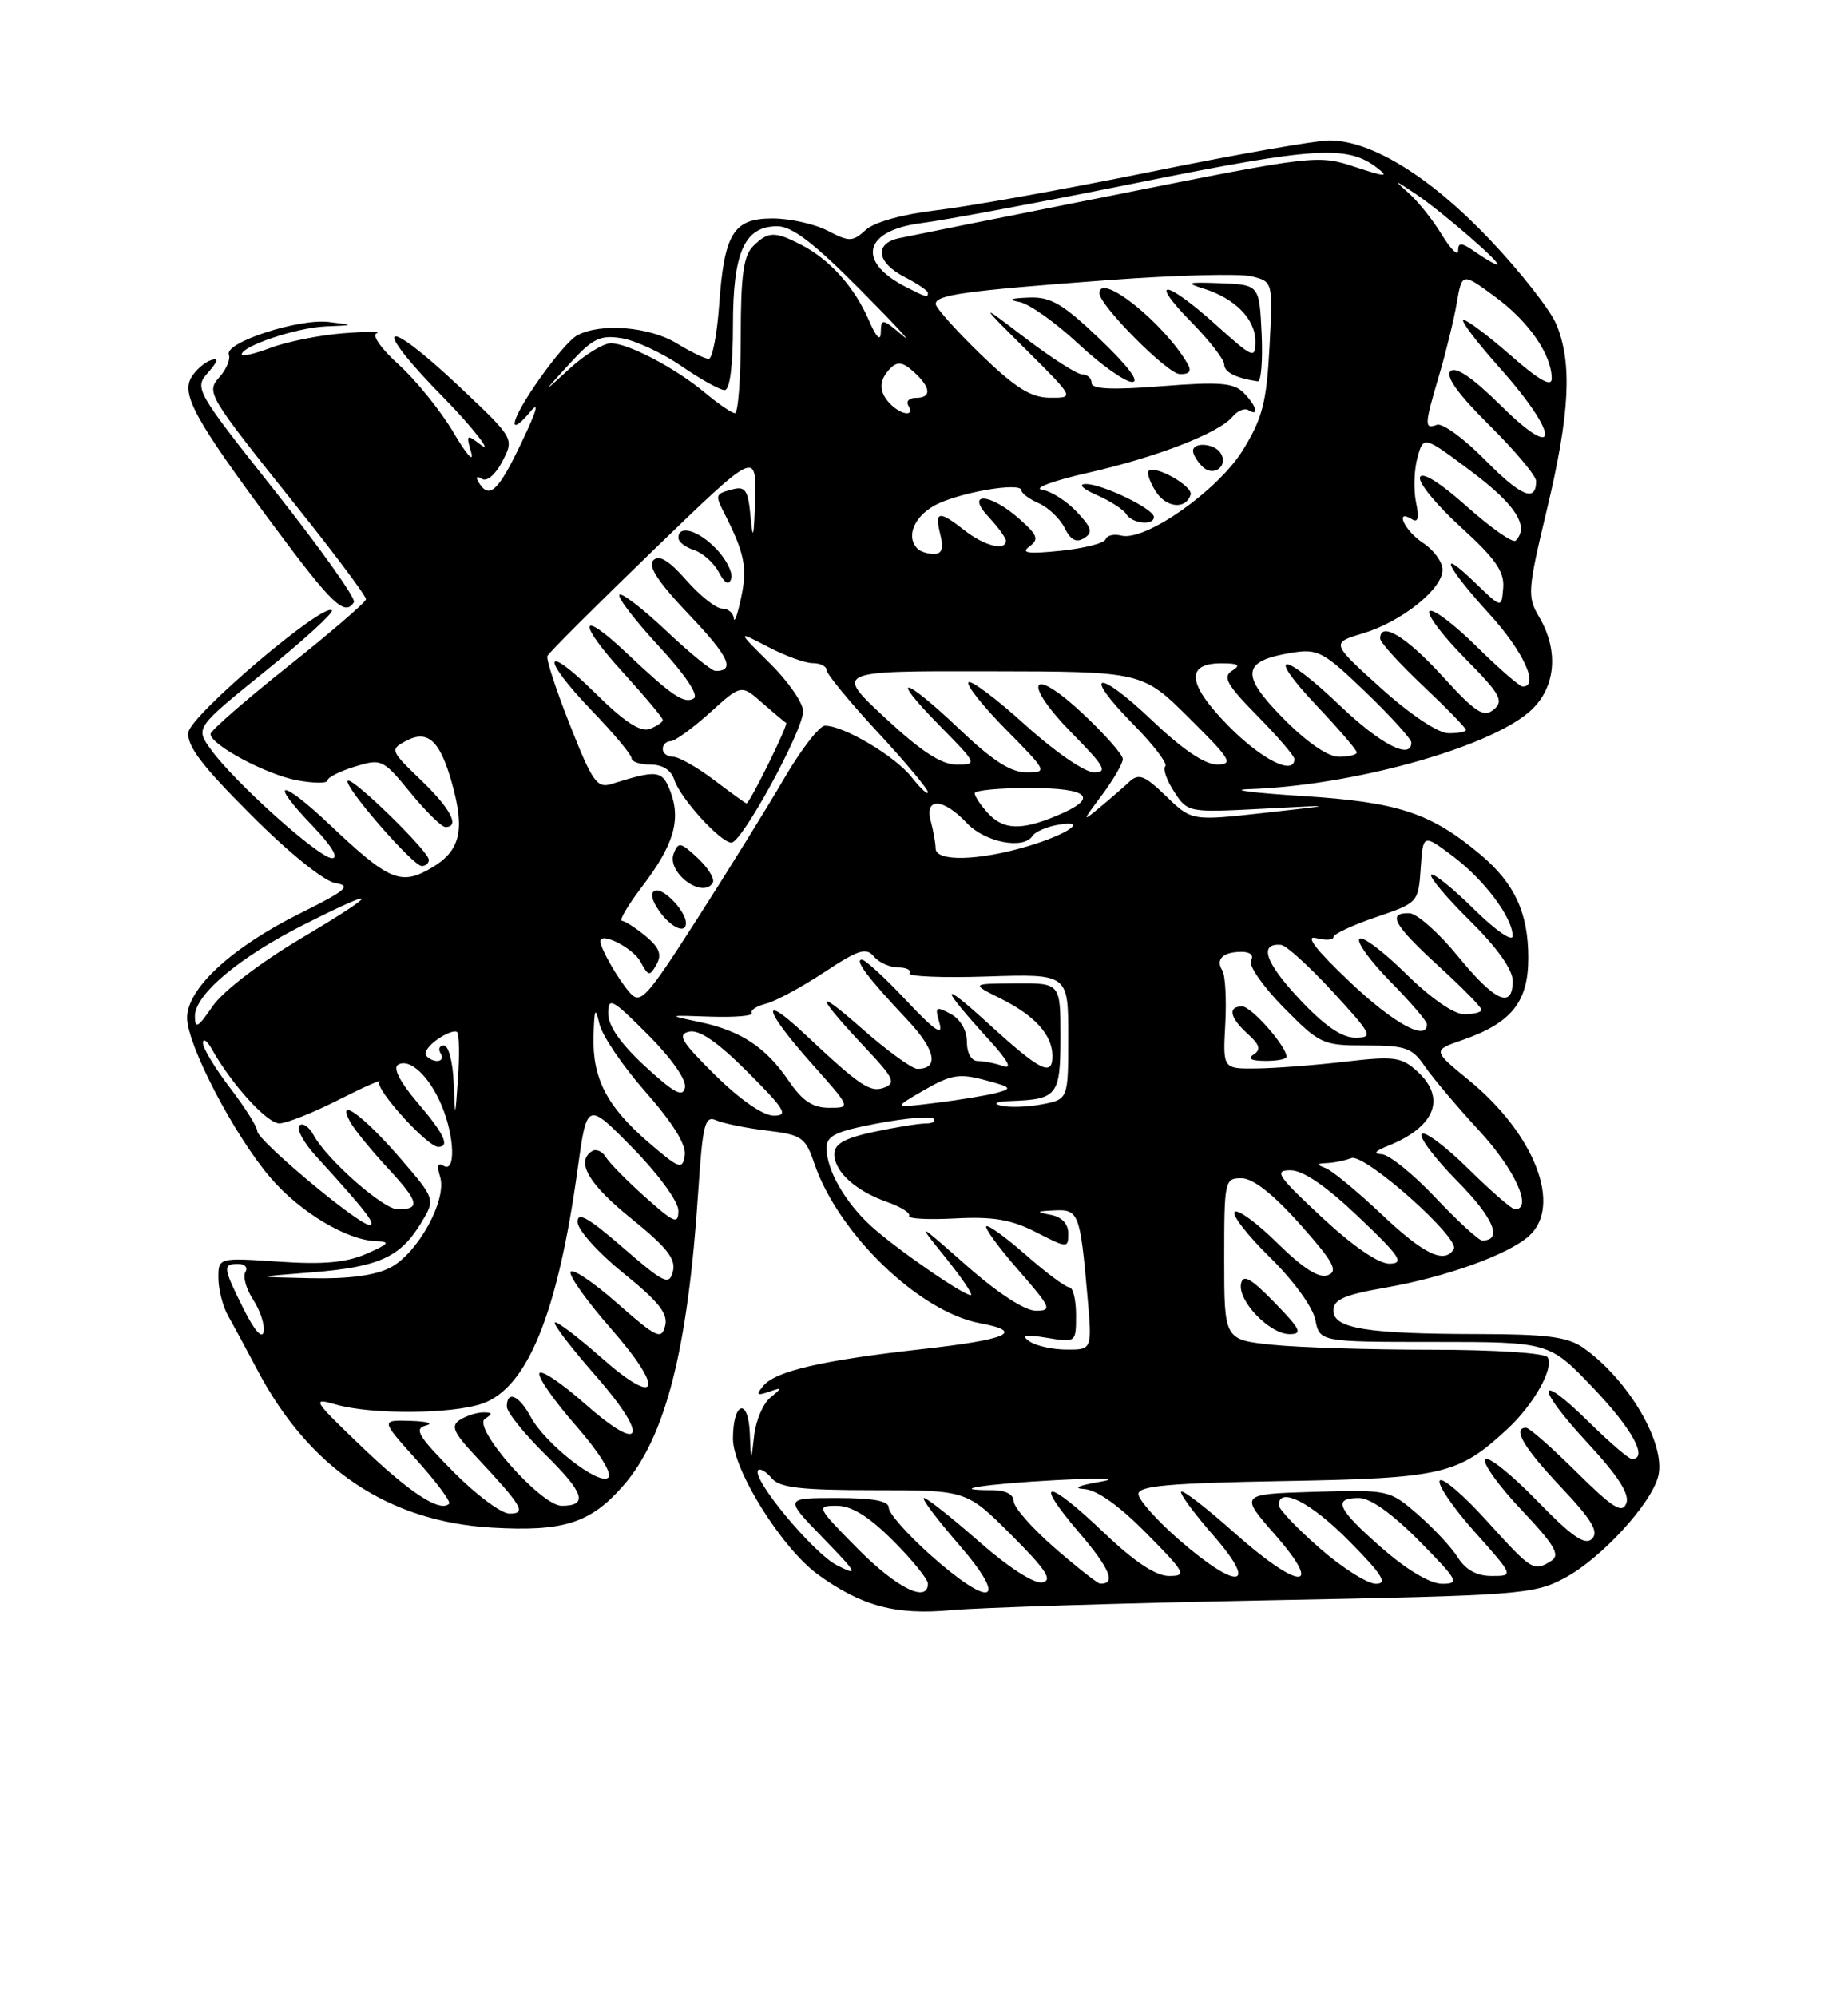 <?xml version="1.0" encoding="UTF-8" standalone="no"?>
<!DOCTYPE svg PUBLIC "-//W3C//DTD SVG 1.1//EN" "http://www.w3.org/Graphics/SVG/1.1/DTD/svg11.dtd" >
<svg xmlns="http://www.w3.org/2000/svg" xmlns:xlink="http://www.w3.org/1999/xlink" version="1.1" viewBox="0 0 237 256">
 <g >
 <path fill="currentColor"
d=" M 162.50 205.12 C 194.96 204.50 196.69 204.37 200.64 202.27 C 205.30 199.80 211.77 192.76 212.66 189.21 C 213.69 185.10 208.85 176.81 203.02 172.73 C 201.05 171.35 198.34 171.00 189.53 170.99 C 175.27 170.97 171.00 170.28 171.00 167.97 C 171.00 166.58 172.39 165.96 177.62 165.05 C 185.41 163.70 193.46 160.80 196.11 158.40 C 200.37 154.54 196.82 145.37 188.41 138.48 C 183.71 134.63 183.71 134.63 187.56 133.30 C 193.84 131.12 196.00 128.43 196.00 122.78 C 196.00 117.02 194.25 113.23 189.90 109.57 C 183.49 104.18 179.34 102.81 167.06 102.03 C 160.70 101.63 157.58 101.23 160.12 101.15 C 173.16 100.73 190.48 95.99 196.02 91.33 C 199.49 88.41 200.03 83.55 197.38 79.06 C 195.85 76.47 195.91 75.67 198.38 65.33 C 201.33 53.00 201.66 46.51 199.59 41.57 C 198.82 39.72 194.96 34.80 191.01 30.65 C 183.40 22.64 175.87 18.00 170.48 18.00 C 168.76 18.00 158.39 19.82 147.43 22.05 C 136.47 24.27 124.21 26.47 120.19 26.94 C 115.78 27.45 112.15 28.46 111.03 29.47 C 109.33 31.01 108.93 31.02 106.14 29.57 C 104.47 28.71 101.29 28.00 99.08 28.00 C 94.04 28.00 92.88 29.90 92.22 39.21 C 91.95 42.95 91.35 46.00 90.89 46.00 C 90.43 46.00 88.57 45.10 86.77 44.00 C 83.28 41.87 77.04 41.37 74.04 42.98 C 72.15 43.99 66.00 52.63 66.00 54.28 C 66.00 54.80 66.87 54.16 67.93 52.86 C 69.23 51.27 68.89 52.53 66.87 56.75 C 63.90 62.98 62.76 64.04 61.40 61.85 C 60.97 61.15 61.13 60.96 61.80 61.38 C 62.45 61.78 63.55 60.83 64.43 59.13 C 65.95 56.20 65.95 56.20 58.96 49.60 C 48.97 40.18 47.39 41.33 56.97 51.05 C 60.43 54.56 63.42 58.37 61.61 56.98 C 59.84 55.61 59.76 55.68 60.43 58.01 C 60.82 59.38 59.80 58.23 58.17 55.45 C 56.53 52.68 53.38 48.77 51.16 46.76 C 48.88 44.70 47.64 42.94 48.32 42.71 C 48.97 42.48 47.02 42.48 44.00 42.72 C 40.98 42.96 36.81 43.79 34.75 44.57 C 32.69 45.35 31.00 45.74 31.00 45.44 C 31.00 44.36 38.03 42.00 41.72 41.84 C 45.50 41.68 45.50 41.68 42.16 41.27 C 38.30 40.80 28.78 43.90 29.35 45.45 C 29.57 46.03 29.06 47.28 28.24 48.22 C 26.40 50.34 26.38 50.30 38.36 65.31 C 43.11 71.25 46.97 76.43 46.94 76.81 C 46.91 77.19 42.41 81.06 36.94 85.41 C 31.47 89.76 27.00 93.66 27.00 94.08 C 27.00 95.46 34.18 99.30 38.12 100.02 C 40.25 100.41 42.00 100.42 42.00 100.03 C 42.00 99.65 43.58 98.85 45.51 98.26 C 48.92 97.21 49.11 97.30 52.63 101.59 C 54.62 104.02 56.64 106.00 57.12 106.00 C 59.03 106.00 57.81 103.66 53.97 99.97 C 50.07 96.23 50.01 96.06 52.04 94.98 C 54.86 93.47 56.43 94.90 57.96 100.37 C 59.67 106.47 59.03 109.09 55.30 111.26 C 51.39 113.54 49.89 112.90 42.27 105.69 C 35.98 99.74 34.31 99.84 40.05 105.82 C 42.50 108.37 43.50 110.00 42.59 110.00 C 40.92 110.00 29.97 100.17 27.01 96.01 C 25.06 93.28 25.06 93.28 34.06 86.00 C 39.01 82.00 42.84 78.50 42.56 78.23 C 41.50 77.17 24.50 91.61 24.17 93.85 C 23.93 95.56 25.87 98.13 32.20 104.45 C 37.08 109.34 41.57 112.96 43.02 113.19 C 45.11 113.52 44.39 114.13 38.54 117.04 C 29.72 121.42 24.00 126.70 24.00 130.45 C 24.00 133.93 30.04 145.52 34.68 150.94 C 38.44 155.34 44.45 158.95 48.21 159.08 C 50.13 159.15 49.93 159.41 47.00 160.70 C 44.42 161.83 41.46 162.10 35.75 161.71 C 28.00 161.19 28.00 161.19 28.01 163.84 C 28.02 165.31 28.59 167.47 29.26 168.66 C 29.94 169.86 31.62 172.97 33.00 175.58 C 39.66 188.23 49.78 195.03 63.10 195.80 C 72.26 196.33 75.71 195.24 79.90 190.46 C 85.35 184.26 88.22 173.01 89.55 152.68 C 90.12 144.05 90.40 142.95 91.85 143.59 C 92.76 143.99 95.68 144.59 98.35 144.91 C 102.85 145.46 103.29 145.76 104.45 149.17 C 107.54 158.17 117.89 168.14 125.68 169.60 C 131.52 170.69 129.28 171.69 118.25 172.92 C 105.40 174.36 99.47 175.73 97.89 177.63 C 96.93 178.79 97.06 178.92 98.61 178.39 C 100.36 177.78 100.37 177.84 98.81 179.12 C 97.87 179.88 96.93 182.07 96.72 184.00 C 96.32 187.50 96.32 187.50 96.16 183.69 C 95.96 179.04 94.00 179.69 94.00 184.40 C 94.00 188.43 100.30 198.48 104.91 201.82 C 110.50 205.87 114.89 207.04 122.00 206.38 C 125.58 206.05 143.80 205.48 162.50 205.12 Z  M 55.00 110.21 C 55.00 109.12 45.15 99.52 44.60 100.07 C 43.99 100.68 52.95 111.00 54.09 111.00 C 54.59 111.00 55.00 110.65 55.00 110.21 Z  M 45.39 77.18 C 45.67 76.73 41.16 70.39 35.38 63.08 C 25.05 50.04 24.90 49.77 26.68 47.76 C 27.96 46.31 28.08 45.84 27.07 46.16 C 26.29 46.41 25.17 47.37 24.59 48.29 C 23.19 50.51 24.97 53.75 35.05 67.32 C 42.60 77.49 44.23 79.05 45.39 77.18 Z  M 110.00 198.50 C 104.72 193.16 104.65 193.00 107.31 193.00 C 109.22 193.00 111.40 194.35 114.53 197.47 C 116.99 199.93 119.00 202.41 119.00 202.97 C 119.00 205.54 114.97 203.53 110.00 198.50 Z  M 119.23 199.22 C 116.33 196.62 113.97 193.94 113.98 193.25 C 113.99 192.37 112.00 192.00 107.29 192.00 C 100.58 192.00 100.58 192.00 105.54 197.11 C 110.00 201.71 110.18 202.06 107.36 200.64 C 104.32 199.11 96.27 189.40 97.24 188.43 C 97.50 188.17 98.28 188.64 98.98 189.48 C 99.98 190.68 102.70 191.00 112.10 191.00 C 123.96 191.00 123.96 191.00 129.70 196.74 C 134.17 201.21 135.05 202.56 133.67 202.82 C 132.63 203.03 129.31 200.89 125.55 197.58 C 122.05 194.51 118.88 192.00 118.50 192.00 C 118.11 192.00 120.14 194.70 123.00 198.00 C 129.52 205.52 127.13 206.29 119.23 199.22 Z  M 135.25 198.39 C 132.36 195.87 130.00 193.19 130.00 192.41 C 130.00 191.55 128.96 191.00 127.33 191.00 C 121.16 191.00 126.25 190.20 135.50 189.71 C 141.47 189.40 143.69 189.49 141.00 189.94 C 138.33 190.39 137.53 190.76 139.03 190.85 C 140.66 190.95 143.52 192.97 147.00 196.50 C 152.04 201.60 152.25 202.00 149.92 202.00 C 148.24 202.00 145.49 200.18 141.63 196.50 C 134.26 189.47 132.39 189.40 138.34 196.37 C 142.35 201.05 143.18 203.06 141.08 202.98 C 140.76 202.96 138.14 200.90 135.25 198.39 Z  M 169.23 198.42 C 166.35 195.90 164.00 193.43 164.00 192.92 C 164.00 190.46 168.11 192.55 173.00 197.50 C 177.27 201.82 178.01 203.00 176.45 203.00 C 175.36 203.00 172.11 200.94 169.23 198.42 Z  M 177.23 198.42 C 171.48 193.39 170.84 192.00 174.28 192.00 C 175.73 192.00 178.57 194.02 182.00 197.50 C 187.00 202.56 187.24 203.00 184.95 203.00 C 183.43 203.00 180.44 201.23 177.23 198.42 Z  M 151.25 197.39 C 148.36 194.87 146.00 192.22 146.00 191.49 C 146.00 190.44 149.96 190.09 164.75 189.83 C 185.04 189.47 187.01 189.01 193.34 183.14 C 196.70 180.02 199.33 175.34 198.48 173.97 C 198.14 173.42 191.75 173.00 183.59 173.00 C 175.73 173.00 166.53 172.71 163.15 172.36 C 157.00 171.72 157.00 171.72 157.00 161.36 C 157.00 151.28 157.06 151.00 159.25 151.02 C 160.72 151.04 163.32 153.09 166.73 156.92 C 171.02 161.74 171.66 162.92 170.30 163.44 C 169.16 163.88 167.15 162.60 163.84 159.35 C 161.21 156.75 158.73 154.94 158.34 155.33 C 157.95 155.71 159.99 158.34 162.87 161.16 C 165.85 164.08 168.35 167.51 168.68 169.14 C 169.25 172.00 169.25 172.00 183.97 172.00 C 198.70 172.00 198.70 172.00 204.35 177.93 C 209.34 183.15 211.43 187.00 209.28 187.00 C 208.89 187.00 206.43 184.89 203.81 182.31 C 197.01 175.61 196.81 177.60 203.55 184.89 C 207.51 189.16 209.02 191.51 208.57 192.68 C 208.04 194.05 206.85 193.30 202.18 188.68 C 199.03 185.56 196.12 183.00 195.72 183.00 C 193.91 183.00 195.41 185.55 200.17 190.59 C 204.13 194.78 205.07 196.33 204.17 197.23 C 203.27 198.13 201.60 196.97 197.02 192.26 C 193.73 188.88 190.78 186.54 190.46 187.06 C 190.14 187.57 192.25 190.50 195.15 193.56 C 199.38 198.03 200.12 199.31 198.96 200.05 C 196.69 201.48 196.50 201.37 190.68 194.94 C 187.66 191.60 184.94 189.28 184.64 189.78 C 184.33 190.28 186.34 193.23 189.12 196.34 C 194.16 202.00 194.16 202.00 191.31 202.00 C 189.41 202.00 187.97 201.22 186.98 199.65 C 186.17 198.35 183.85 195.86 181.83 194.11 C 178.18 190.95 178.08 190.93 168.56 191.21 C 158.96 191.50 158.96 191.50 163.56 196.75 C 169.95 204.06 166.55 203.82 158.20 196.37 C 154.74 193.29 151.72 190.95 151.48 191.18 C 151.25 191.41 153.11 193.94 155.61 196.80 C 161.52 203.56 158.77 203.93 151.25 197.39 Z  M 163.45 166.94 C 160.42 163.83 159.42 163.27 159.16 164.53 C 158.71 166.72 162.82 171.00 165.38 171.00 C 167.10 171.00 166.81 170.39 163.45 166.94 Z  M 58.10 188.60 C 53.61 184.05 53.06 183.12 54.63 182.71 C 55.66 182.45 54.77 182.18 52.66 182.12 C 48.81 182.00 48.81 182.00 53.44 187.14 C 55.98 189.97 57.85 192.48 57.60 192.73 C 56.45 193.88 52.62 191.39 46.45 185.49 C 40.09 179.40 39.91 179.11 43.11 180.03 C 47.65 181.33 57.96 181.26 61.87 179.90 C 67.64 177.88 71.54 168.30 74.08 149.84 C 75.28 141.17 75.28 141.17 81.14 147.14 C 84.46 150.52 87.00 154.01 87.00 155.17 C 87.00 156.98 86.48 156.77 82.75 153.44 C 80.41 151.35 78.13 149.04 77.69 148.30 C 77.24 147.56 76.45 147.22 75.94 147.54 C 73.79 148.87 75.48 151.78 80.99 156.21 C 85.52 159.87 86.71 161.38 86.30 162.96 C 85.82 164.80 85.20 164.50 79.88 159.90 C 75.42 156.03 74.02 155.25 74.07 156.65 C 74.11 157.67 76.77 160.62 79.99 163.21 C 84.50 166.85 85.71 168.39 85.30 169.95 C 84.83 171.77 84.21 171.48 79.14 167.02 C 76.04 164.29 73.35 162.50 73.17 163.03 C 72.98 163.57 75.32 166.83 78.35 170.29 C 85.34 178.25 84.51 180.55 77.03 173.94 C 74.02 171.29 71.38 169.29 71.16 169.51 C 70.93 169.73 73.26 172.76 76.32 176.25 C 83.35 184.26 82.52 186.56 75.00 179.91 C 71.97 177.24 69.35 175.49 69.17 176.03 C 68.98 176.56 71.10 179.58 73.87 182.74 C 76.82 186.11 78.54 188.86 78.02 189.38 C 76.89 190.51 69.90 185.06 68.05 181.59 C 66.57 178.83 65.00 178.16 65.00 180.29 C 65.00 181.00 67.23 183.77 69.96 186.46 C 74.94 191.36 75.46 193.00 72.03 193.00 C 69.38 193.00 60.50 182.93 62.20 181.85 C 63.21 181.21 63.17 181.03 62.00 181.03 C 61.17 181.03 59.83 181.46 59.01 181.97 C 57.77 182.76 58.11 183.56 61.06 186.71 C 67.01 193.07 67.56 194.00 65.34 194.00 C 64.29 194.00 61.03 191.57 58.10 188.60 Z  M 132.00 171.91 C 130.88 171.12 131.46 171.01 134.25 171.47 C 137.99 172.09 138.00 172.09 138.00 168.55 C 138.00 166.60 137.61 165.00 137.14 165.00 C 136.67 165.00 134.17 163.14 131.60 160.88 C 129.02 158.61 126.72 156.95 126.49 157.18 C 126.25 157.41 128.11 159.94 130.61 162.80 C 134.81 167.61 134.98 168.00 132.83 168.00 C 131.42 167.99 127.93 165.72 124.00 162.25 C 117.50 156.52 117.50 156.52 121.32 161.26 C 123.42 163.87 124.85 166.00 124.50 166.00 C 123.49 166.00 114.79 159.97 111.66 157.10 C 108.36 154.08 106.00 149.93 106.00 147.16 C 106.00 145.57 107.16 145.01 112.54 143.99 C 116.14 143.31 119.37 143.04 119.71 143.38 C 120.05 143.72 119.61 144.00 118.72 144.00 C 117.83 144.00 114.83 144.49 112.05 145.08 C 108.30 145.89 107.00 146.62 107.00 147.93 C 107.00 150.18 109.76 152.67 113.81 154.08 C 115.56 154.70 116.81 155.49 116.59 155.85 C 116.37 156.21 119.02 156.35 122.48 156.17 C 127.36 155.91 129.69 156.31 132.88 157.94 C 136.91 160.00 137.00 160.00 137.00 158.09 C 137.00 156.86 136.17 155.98 134.75 155.71 C 132.81 155.33 132.87 155.25 135.23 155.14 C 138.33 154.98 138.53 155.49 139.47 166.25 C 140.06 173.00 140.06 173.00 136.78 172.98 C 134.98 172.98 132.82 172.49 132.00 171.91 Z  M 31.25 167.79 C 28.58 162.44 28.53 162.00 30.56 162.00 C 31.42 162.00 31.83 162.47 31.47 163.04 C 31.12 163.62 31.57 165.22 32.48 166.60 C 33.38 167.99 33.98 169.83 33.81 170.71 C 33.62 171.67 32.60 170.50 31.25 167.79 Z  M 40.00 163.08 C 48.56 162.40 51.33 161.15 53.98 156.79 C 55.86 153.70 55.86 153.70 51.28 148.40 C 46.59 142.97 43.08 140.43 44.89 143.77 C 45.40 144.72 47.59 147.41 49.75 149.74 C 53.75 154.06 53.97 155.00 51.00 155.00 C 49.15 155.00 41.93 148.63 40.23 145.51 C 39.64 144.41 38.81 143.86 38.39 144.27 C 37.98 144.69 38.96 146.49 40.59 148.26 C 46.92 155.20 48.31 157.00 47.37 157.00 C 45.97 157.00 33.00 146.15 33.00 144.99 C 33.00 144.45 31.43 141.95 29.50 139.43 C 27.57 136.91 26.01 134.32 26.03 133.67 C 26.05 133.03 26.57 133.40 27.19 134.50 C 29.72 139.01 34.27 144.00 35.83 143.99 C 36.75 143.98 40.17 142.62 43.44 140.96 C 46.71 139.30 49.06 138.27 48.67 138.66 C 47.93 139.40 54.80 147.00 56.20 147.00 C 57.76 147.00 56.96 145.31 53.48 141.25 C 51.33 138.74 50.38 136.89 51.03 136.48 C 52.52 135.56 55.07 137.93 56.65 141.72 C 58.31 145.68 58.46 150.40 56.89 149.43 C 56.15 148.98 56.00 149.43 56.44 150.82 C 57.37 153.76 53.60 160.64 50.04 162.48 C 48.08 163.49 44.66 163.94 39.80 163.83 C 32.50 163.67 32.50 163.67 40.00 163.08 Z  M 169.50 156.00 C 163.83 150.72 163.35 150.00 165.50 150.00 C 167.12 150.00 170.06 152.01 174.22 155.97 C 179.56 161.03 180.16 161.94 178.22 161.97 C 176.80 161.99 173.55 159.77 169.50 156.00 Z  M 177.18 155.64 C 174.05 152.69 170.82 150.02 170.00 149.72 C 168.77 149.26 168.80 149.14 170.17 149.08 C 171.09 149.04 172.49 148.75 173.30 148.44 C 174.99 147.79 187.30 158.71 186.44 160.10 C 185.24 162.04 182.61 160.78 177.18 155.64 Z  M 184.09 153.50 C 181.23 150.47 178.12 147.97 177.19 147.94 C 176.07 147.89 176.33 147.54 177.98 146.88 C 184.07 144.45 185.53 140.74 181.75 137.31 C 179.72 135.47 178.80 135.35 172.50 136.08 C 168.65 136.53 163.55 136.92 161.16 136.95 C 156.82 137.00 156.82 137.00 157.14 131.25 C 157.31 128.09 157.14 125.00 156.76 124.39 C 155.85 122.96 156.84 122.00 159.23 122.00 C 160.34 122.00 160.84 122.45 160.44 123.10 C 160.07 123.70 161.94 126.40 164.59 129.10 C 169.26 133.84 169.61 134.00 175.17 134.00 C 180.25 134.00 181.11 134.30 182.70 136.64 C 183.69 138.09 186.86 141.85 189.75 144.98 C 194.31 149.93 196.60 155.00 194.28 155.00 C 193.89 155.00 191.20 152.66 188.31 149.81 C 185.41 146.95 182.73 144.94 182.33 145.33 C 181.94 145.73 184.01 148.47 186.93 151.43 C 191.56 156.11 192.76 159.00 190.09 159.00 C 189.65 159.00 186.95 156.53 184.09 153.50 Z  M 165.00 135.46 C 165.00 134.12 160.49 129.00 159.31 129.00 C 157.41 129.00 157.70 130.42 160.02 132.52 C 161.57 133.92 161.75 134.54 160.77 135.16 C 159.95 135.69 160.46 135.97 162.25 135.98 C 163.76 135.99 165.00 135.76 165.00 135.46 Z  M 83.22 146.47 C 77.84 141.84 75.97 138.25 76.12 132.80 C 76.22 129.25 76.35 128.98 76.87 131.23 C 77.22 132.74 79.89 136.68 82.82 139.99 C 86.30 143.95 88.03 146.73 87.82 148.08 C 87.53 149.97 87.15 149.84 83.22 146.47 Z  M 58.18 138.75 C 58.08 136.14 57.52 134.00 56.94 134.00 C 56.36 134.00 56.16 134.45 56.50 135.00 C 57.19 136.11 55.72 136.38 54.67 135.34 C 54.31 134.98 54.94 134.03 56.07 133.24 C 57.20 132.44 58.35 132.02 58.62 132.29 C 58.89 132.56 58.95 135.19 58.74 138.14 C 58.37 143.50 58.37 143.50 58.18 138.75 Z  M 91.75 137.83 C 87.36 133.50 86.81 132.58 88.39 132.23 C 89.68 131.94 92.06 133.58 95.88 137.40 C 100.68 142.20 101.16 143.00 99.24 143.00 C 97.88 143.00 94.92 140.96 91.75 137.83 Z  M 101.16 138.55 C 98.21 134.22 95.02 132.11 89.69 130.99 C 85.54 130.12 85.56 130.11 91.16 130.31 C 94.27 130.41 96.63 130.21 96.41 129.86 C 96.19 129.50 97.02 128.95 98.26 128.64 C 99.49 128.32 102.84 126.51 105.70 124.62 C 110.07 121.73 111.09 121.40 112.07 122.59 C 112.72 123.37 114.12 124.00 115.18 124.00 C 116.25 124.00 116.91 124.34 116.65 124.75 C 116.40 125.16 120.87 125.35 126.59 125.16 C 137.00 124.82 137.00 124.82 137.00 132.86 C 137.00 140.91 137.00 140.91 133.60 141.55 C 131.73 141.90 129.37 141.97 128.35 141.71 C 127.25 141.43 127.78 141.18 129.67 141.12 C 135.62 140.90 136.00 140.41 136.00 132.89 C 136.00 126.00 136.00 126.00 130.25 126.04 C 124.50 126.08 124.50 126.08 128.37 128.01 C 132.68 130.16 134.92 132.62 134.97 135.25 C 135.02 138.09 133.48 137.33 126.81 131.25 C 120.42 125.42 120.47 126.30 126.95 133.40 C 129.25 135.92 129.86 137.07 128.67 136.65 C 127.66 136.29 126.20 136.00 125.42 136.00 C 124.58 136.00 124.00 135.00 124.00 133.54 C 124.00 132.06 123.16 130.62 121.91 129.95 C 120.00 128.93 119.87 129.04 120.49 131.16 C 120.99 132.87 119.85 132.09 116.24 128.25 C 113.53 125.36 110.96 123.00 110.53 123.00 C 109.54 123.00 111.36 125.41 116.31 130.66 C 119.99 134.55 120.50 137.00 117.64 137.00 C 116.96 137.00 113.72 134.64 110.45 131.76 C 104.25 126.30 104.61 127.55 111.27 134.61 C 114.58 138.13 114.90 138.83 113.43 139.39 C 111.61 140.09 110.33 139.23 103.25 132.58 C 97.40 127.08 97.91 129.38 104.08 136.30 C 109.16 142.00 109.16 142.00 106.33 141.99 C 104.23 141.99 102.90 141.10 101.16 138.55 Z  M 118.50 139.73 C 121.95 137.74 123.03 137.56 126.32 138.44 C 129.72 139.34 129.89 139.52 127.82 140.07 C 126.54 140.41 123.03 140.99 120.00 141.36 C 114.50 142.04 114.50 142.04 118.50 139.73 Z  M 82.75 136.69 C 79.62 133.81 78.00 131.50 78.00 129.92 C 78.00 127.74 78.47 127.99 83.10 132.62 C 86.09 135.62 88.06 138.41 87.85 139.39 C 87.58 140.70 86.47 140.11 82.75 136.69 Z  M 166.59 127.99 C 162.24 123.35 161.41 120.84 164.31 121.11 C 164.96 121.18 167.93 123.88 170.91 127.11 C 175.99 132.64 176.16 133.00 173.80 133.00 C 172.06 133.00 169.81 131.44 166.59 127.99 Z  M 25.00 130.25 C 25.00 127.46 30.70 122.68 39.02 118.49 C 49.04 113.44 48.83 114.20 38.49 120.35 C 33.27 123.46 28.56 127.08 27.25 129.00 C 25.39 131.72 25.00 131.94 25.00 130.25 Z  M 173.04 125.79 C 168.73 121.70 167.32 119.85 168.79 120.24 C 170.01 120.55 171.00 120.50 171.00 120.11 C 171.00 119.73 173.45 118.58 176.45 117.56 C 181.86 115.72 181.90 115.68 182.20 111.29 C 182.50 106.88 182.50 106.88 186.27 109.70 C 190.32 112.73 193.98 117.59 193.99 119.96 C 194.00 120.78 191.81 119.27 189.02 116.52 C 186.29 113.83 183.82 111.84 183.55 112.12 C 183.27 112.39 185.51 115.05 188.52 118.02 C 191.98 121.44 194.00 124.27 194.00 125.72 C 194.00 129.40 191.72 128.38 186.96 122.55 C 184.51 119.55 181.71 117.08 180.75 117.05 C 177.85 116.97 178.73 118.55 184.50 123.83 C 187.53 126.59 190.00 129.11 190.00 129.43 C 190.00 129.74 189.00 130.00 187.78 130.00 C 186.45 130.00 183.46 127.92 180.31 124.81 C 177.41 121.95 174.73 119.94 174.34 120.33 C 173.94 120.72 175.73 123.19 178.31 125.81 C 180.89 128.43 183.00 130.89 183.00 131.28 C 183.00 133.54 178.69 131.16 173.04 125.79 Z  M 80.76 127.22 C 79.26 125.51 77.00 121.56 77.00 120.66 C 77.00 119.37 81.20 121.51 82.15 123.28 C 83.15 125.14 83.32 125.17 84.19 123.63 C 84.91 122.35 84.57 121.46 82.82 120.00 C 81.54 118.94 80.17 118.05 79.76 118.03 C 79.35 118.01 80.53 116.02 82.37 113.60 C 86.39 108.34 87.36 105.07 85.98 101.46 C 84.94 98.71 84.34 98.63 78.42 100.49 C 76.58 101.07 75.97 100.21 73.12 92.99 C 71.34 88.50 70.03 84.50 70.20 84.09 C 70.36 83.69 76.46 77.60 83.75 70.56 C 97.00 57.75 97.00 57.75 96.83 64.13 C 96.70 68.85 96.55 69.43 96.27 66.36 C 95.95 62.83 95.61 62.29 93.95 62.72 C 91.72 63.31 91.69 63.41 92.88 65.76 C 95.48 70.87 95.86 72.72 95.07 76.50 C 94.61 78.70 94.18 79.94 94.11 79.25 C 94.05 78.56 93.37 78.00 92.60 78.00 C 91.84 78.00 89.78 76.37 88.03 74.38 C 85.79 71.83 84.53 71.07 83.79 71.81 C 83.05 72.55 84.41 74.62 88.36 78.77 C 93.46 84.11 94.35 86.00 91.77 86.00 C 91.28 86.00 88.43 83.68 85.43 80.84 C 82.43 78.01 79.73 75.93 79.44 76.23 C 79.14 76.53 81.41 79.49 84.48 82.81 C 87.85 86.44 89.64 89.11 88.99 89.51 C 87.76 90.27 86.20 89.22 80.27 83.62 C 74.21 77.90 74.00 79.74 79.96 86.26 C 82.73 89.30 85.00 92.01 85.00 92.28 C 85.00 92.56 84.24 93.08 83.32 93.43 C 82.14 93.88 80.05 92.51 76.32 88.82 C 69.58 82.16 69.30 84.24 76.00 91.19 C 78.75 94.05 81.00 96.75 81.00 97.19 C 81.00 97.64 82.09 98.00 83.43 98.00 C 84.97 98.00 86.09 98.72 86.48 99.95 C 87.23 102.31 92.41 108.00 93.81 108.00 C 95.15 108.00 103.00 93.62 103.00 91.16 C 103.00 90.10 101.09 87.34 98.75 85.03 C 94.50 80.83 94.50 80.83 98.49 82.91 C 100.68 84.06 103.26 85.00 104.24 85.00 C 105.21 85.00 106.00 85.40 106.00 85.88 C 106.00 86.36 108.92 89.92 112.50 93.78 C 116.08 97.64 119.00 101.13 119.00 101.53 C 119.00 101.94 118.06 101.07 116.91 99.61 C 114.79 96.91 108.16 92.98 105.79 93.02 C 105.08 93.03 102.73 96.07 100.57 99.77 C 98.41 103.47 93.41 111.55 89.45 117.72 C 82.85 128.02 82.14 128.80 80.76 127.22 Z  M 87.97 118.25 C 87.90 116.74 85.10 113.80 84.05 114.15 C 83.35 114.38 83.53 115.31 84.54 116.76 C 86.06 118.93 88.03 119.79 87.97 118.25 Z  M 91.41 113.15 C 91.70 112.68 90.84 111.26 89.50 110.00 C 87.30 107.94 86.99 107.87 86.40 109.40 C 85.47 111.82 90.09 115.28 91.41 113.15 Z  M 91.93 70.43 C 89.64 67.99 87.00 67.19 87.00 68.93 C 87.00 69.45 87.90 70.15 89.00 70.50 C 90.10 70.85 91.53 72.12 92.17 73.32 C 92.96 74.79 93.48 75.07 93.77 74.18 C 94.02 73.45 93.19 71.76 91.93 70.43 Z  M 119.99 108.75 C 119.98 108.06 119.70 106.49 119.37 105.25 C 118.54 102.16 120.99 102.29 124.00 105.50 C 126.32 107.97 131.31 108.93 132.43 107.12 C 132.73 106.64 134.09 106.03 135.45 105.76 C 139.77 104.94 137.13 106.88 131.78 108.47 C 125.49 110.34 120.01 110.47 119.99 108.75 Z  M 126.65 104.17 C 125.74 103.17 125.00 102.04 125.00 101.67 C 125.00 101.30 128.15 101.00 132.00 101.00 C 139.76 101.00 141.02 102.26 135.53 104.55 C 130.93 106.48 128.65 106.38 126.65 104.17 Z  M 141.32 101.91 C 142.79 99.93 144.00 97.85 144.00 97.29 C 144.00 96.73 141.67 94.09 138.82 91.43 C 132.05 85.10 131.00 87.40 137.60 94.10 C 141.67 98.23 142.09 99.00 140.31 99.00 C 139.13 99.00 135.25 96.33 131.50 92.93 C 127.82 89.59 124.54 87.13 124.21 87.45 C 123.88 87.78 126.05 90.51 129.02 93.52 C 134.32 98.89 134.38 99.00 131.64 99.00 C 129.63 99.00 127.25 97.47 123.09 93.50 C 115.88 86.63 113.83 86.23 120.50 93.00 C 125.34 97.92 125.38 98.00 122.69 98.00 C 120.72 98.00 118.12 96.30 113.50 92.00 C 107.05 86.00 107.05 86.00 126.78 86.04 C 146.50 86.07 146.50 86.07 152.50 92.03 C 157.85 97.33 158.24 97.98 156.09 97.99 C 154.52 98.00 151.63 96.04 147.79 92.38 C 140.72 85.64 138.63 86.02 145.33 92.83 C 147.93 95.46 149.78 97.89 149.44 98.22 C 149.11 98.55 149.63 100.03 150.59 101.49 C 152.32 104.14 152.40 104.16 161.92 103.66 C 171.50 103.15 171.50 103.15 162.16 104.19 C 152.83 105.22 152.83 105.22 149.55 102.05 C 146.81 99.39 146.04 99.09 144.85 100.19 C 144.08 100.91 142.36 102.40 141.03 103.50 C 138.75 105.40 138.76 105.32 141.32 101.91 Z  M 91.57 99.97 C 89.41 98.34 87.05 97.00 86.32 97.00 C 85.59 97.00 85.00 96.55 85.00 96.00 C 85.00 95.45 85.45 95.00 86.00 95.00 C 86.55 95.00 88.81 93.36 91.03 91.36 C 95.06 87.71 95.06 87.71 97.78 90.11 C 99.28 91.42 100.64 92.57 100.82 92.65 C 101.16 92.81 96.13 103.02 95.73 102.97 C 95.60 102.96 93.73 101.61 91.57 99.97 Z  M 157.58 93.08 C 152.25 87.67 151.97 84.99 156.72 85.02 C 158.86 85.03 159.16 85.25 158.00 85.98 C 156.77 86.76 157.35 87.79 161.25 91.75 C 163.86 94.40 166.00 96.89 166.00 97.28 C 166.00 99.47 161.81 97.37 157.58 93.08 Z  M 164.55 92.05 C 159.03 86.45 159.26 84.71 165.65 83.67 C 169.01 83.12 169.70 83.49 175.14 88.71 C 178.36 91.81 181.00 94.72 181.00 95.17 C 181.00 97.44 177.08 95.43 171.91 90.50 C 164.46 83.39 162.15 83.35 168.85 90.44 C 171.68 93.43 174.00 96.13 174.00 96.44 C 174.00 96.75 172.97 97.00 171.71 97.00 C 170.29 97.00 167.57 95.12 164.55 92.05 Z  M 177.09 88.19 C 170.69 82.41 170.69 82.41 174.80 81.18 C 179.75 79.69 185.00 75.50 185.00 73.03 C 185.00 72.04 183.88 70.49 182.50 69.59 C 180.12 68.03 178.79 65.13 181.11 66.57 C 181.87 67.03 182.02 66.35 181.60 64.38 C 181.27 62.79 181.35 60.22 181.78 58.66 C 182.56 55.82 182.56 55.82 188.78 60.49 C 194.41 64.72 196.17 67.50 194.37 69.30 C 194.02 69.64 191.22 67.68 188.13 64.93 C 184.68 61.85 182.36 60.41 182.11 61.18 C 181.88 61.87 184.24 64.74 187.35 67.57 C 191.78 71.59 192.95 73.28 192.78 75.34 C 192.57 77.97 192.57 77.97 189.28 74.79 C 184.22 69.88 185.40 72.56 191.00 78.69 C 195.37 83.48 197.45 88.00 195.28 88.00 C 194.89 88.00 192.20 85.66 189.31 82.81 C 186.41 79.95 183.73 77.94 183.33 78.33 C 182.94 78.73 184.98 81.44 187.86 84.36 C 192.42 88.97 192.90 89.83 191.57 90.94 C 190.28 92.02 189.26 91.36 184.92 86.60 C 180.30 81.55 177.00 79.57 177.00 81.85 C 177.00 82.33 179.47 85.05 182.50 87.91 C 185.53 90.77 188.00 93.31 188.00 93.56 C 188.00 93.80 186.99 93.99 185.75 93.98 C 184.43 93.97 180.85 91.58 177.09 88.19 Z  M 117.67 70.33 C 116.19 68.86 117.15 66.34 119.75 64.85 C 122.63 63.19 131.00 61.71 131.00 62.86 C 131.00 63.23 132.00 63.97 133.23 64.51 C 134.46 65.06 135.95 66.48 136.54 67.68 C 137.30 69.22 138.03 69.60 139.03 68.98 C 140.19 68.26 140.03 67.66 138.10 65.61 C 136.81 64.23 134.79 62.95 133.63 62.77 C 132.46 62.58 135.10 61.61 139.50 60.61 C 148.38 58.59 156.33 55.51 158.08 53.40 C 158.71 52.64 159.63 52.27 160.11 52.57 C 161.55 53.46 161.13 51.98 159.47 50.32 C 158.20 49.06 156.36 48.92 148.97 49.50 C 142.65 50.00 140.00 49.88 140.00 49.11 C 140.00 48.50 139.47 48.00 138.81 48.00 C 138.16 48.00 134.90 45.92 131.56 43.38 C 125.50 38.76 125.50 38.76 131.65 44.88 C 137.80 51.00 137.80 51.00 134.65 50.98 C 132.20 50.96 130.23 49.73 125.75 45.40 C 122.59 42.33 120.00 39.44 120.00 38.96 C 120.00 37.79 123.73 37.27 142.15 35.90 C 150.76 35.26 159.03 35.04 160.53 35.42 C 163.25 36.10 163.25 36.10 162.81 44.49 C 162.43 51.59 161.91 53.61 159.40 57.69 C 156.19 62.88 146.87 69.43 143.80 68.65 C 142.86 68.41 141.96 68.62 141.79 69.12 C 141.62 69.63 139.02 70.29 135.99 70.60 C 131.86 71.02 130.87 70.89 132.00 70.06 C 133.28 69.12 133.09 68.60 130.69 66.48 C 126.93 63.15 123.72 63.01 126.83 66.31 C 128.02 67.59 129.00 68.94 129.00 69.31 C 129.00 70.66 126.23 69.97 123.73 68.00 C 120.40 65.39 119.83 65.48 120.59 68.50 C 121.04 70.30 120.81 71.00 119.78 71.00 C 118.98 71.00 118.03 70.70 117.67 70.33 Z  M 147.98 66.25 C 147.94 65.20 141.27 61.99 139.21 62.04 C 138.24 62.06 138.86 62.67 140.63 63.44 C 142.35 64.19 144.07 65.30 144.44 65.90 C 145.20 67.13 148.01 67.41 147.98 66.25 Z  M 152.69 63.42 C 153.05 62.34 148.12 59.54 147.30 60.37 C 147.06 60.61 147.46 61.76 148.18 62.93 C 149.53 65.09 152.05 65.37 152.69 63.42 Z  M 156.55 58.09 C 155.78 56.83 153.00 56.61 153.00 57.80 C 153.00 58.24 153.54 59.14 154.20 59.80 C 155.60 61.20 157.58 59.75 156.55 58.09 Z  M 141.09 43.50 C 136.26 38.90 134.76 38.02 131.91 38.14 C 129.55 38.23 129.20 38.41 130.76 38.71 C 132.00 38.95 135.37 41.34 138.26 44.03 C 141.14 46.72 144.25 48.94 145.18 48.96 C 146.22 48.99 144.69 46.94 141.09 43.50 Z  M 161.80 42.75 C 161.50 36.50 161.50 36.50 156.50 36.30 C 152.27 36.14 151.94 36.24 154.36 36.99 C 158.39 38.25 161.00 40.90 161.00 43.75 C 161.00 46.05 160.72 45.93 155.89 41.59 C 149.44 35.80 147.18 35.57 152.79 41.29 C 155.11 43.65 157.00 46.09 157.00 46.71 C 157.00 47.71 158.54 48.48 161.30 48.88 C 161.74 48.95 161.96 46.19 161.80 42.75 Z  M 152.30 46.62 C 149.27 41.39 141.00 34.79 141.00 37.59 C 141.00 39.14 149.72 47.92 151.30 47.95 C 152.55 47.99 152.86 47.58 152.30 46.62 Z  M 190.44 58.94 C 187.74 56.20 184.97 54.18 184.27 54.45 C 182.64 55.07 182.67 54.47 184.57 48.08 C 185.43 45.17 186.45 41.02 186.82 38.85 C 187.50 34.92 187.50 34.92 191.78 38.07 C 196.07 41.22 199.00 45.47 199.00 48.53 C 199.00 49.65 197.39 48.75 193.77 45.58 C 190.89 43.06 188.15 41.00 187.69 41.00 C 187.22 41.00 189.35 43.81 192.42 47.25 C 200.01 55.77 200.08 59.49 192.51 52.01 C 188.85 48.40 186.68 46.92 186.02 47.58 C 185.35 48.25 187.02 50.56 191.01 54.51 C 194.30 57.77 197.00 60.99 197.00 61.66 C 197.00 64.44 195.07 63.64 190.44 58.94 Z  M 90.50 50.41 C 86.69 47.21 80.60 44.00 78.34 44.00 C 77.38 44.00 75.00 45.46 73.05 47.25 C 69.50 50.50 69.50 50.50 73.00 46.67 C 76.01 43.38 76.95 42.91 79.72 43.35 C 81.49 43.64 84.95 45.25 87.40 46.93 C 89.85 48.62 92.34 50.00 92.93 50.00 C 93.60 50.00 94.00 46.93 94.00 41.72 C 94.00 32.30 95.47 29.00 99.69 29.00 C 101.59 29.00 104.40 31.16 110.38 37.19 C 114.85 41.69 117.26 44.31 115.75 43.01 C 113.18 40.81 113.00 40.78 112.96 42.58 C 112.94 43.83 112.39 43.28 111.41 41.01 C 109.58 36.80 106.45 33.30 102.80 31.40 C 99.36 29.62 98.50 29.64 96.57 31.57 C 95.35 32.79 95.00 35.38 95.00 43.07 C 95.00 48.53 94.66 52.98 94.25 52.96 C 93.84 52.94 92.15 51.79 90.50 50.41 Z  M 114.20 51.80 C 112.68 50.28 112.67 48.73 114.19 47.21 C 115.10 46.30 115.79 46.40 117.19 47.67 C 119.41 49.68 119.51 51.00 117.44 51.00 C 116.58 51.00 116.16 51.45 116.50 52.00 C 117.37 53.40 115.65 53.25 114.20 51.80 Z  M 116.10 36.74 C 109.80 33.49 110.80 29.54 118.16 28.60 C 121.10 28.23 133.62 25.89 146.00 23.40 C 168.66 18.84 172.76 18.58 176.58 21.49 C 178.18 22.72 177.72 22.70 173.73 21.38 C 169.04 19.83 168.57 19.88 143.23 24.93 C 129.08 27.74 116.49 30.27 115.25 30.54 C 112.09 31.24 112.45 33.67 116.00 35.50 C 117.65 36.35 119.00 37.26 119.00 37.53 C 119.00 38.18 118.82 38.13 116.10 36.74 Z  M 189.25 32.33 C 187.44 31.06 187.00 31.02 187.00 32.13 C 186.99 32.88 186.06 31.97 184.92 30.10 C 183.78 28.22 181.87 25.82 180.67 24.76 C 178.65 22.96 178.71 22.97 181.50 24.82 C 184.82 27.03 192.79 33.92 192.00 33.91 C 191.72 33.90 190.49 33.19 189.25 32.33 Z "/>
</g>
</svg>